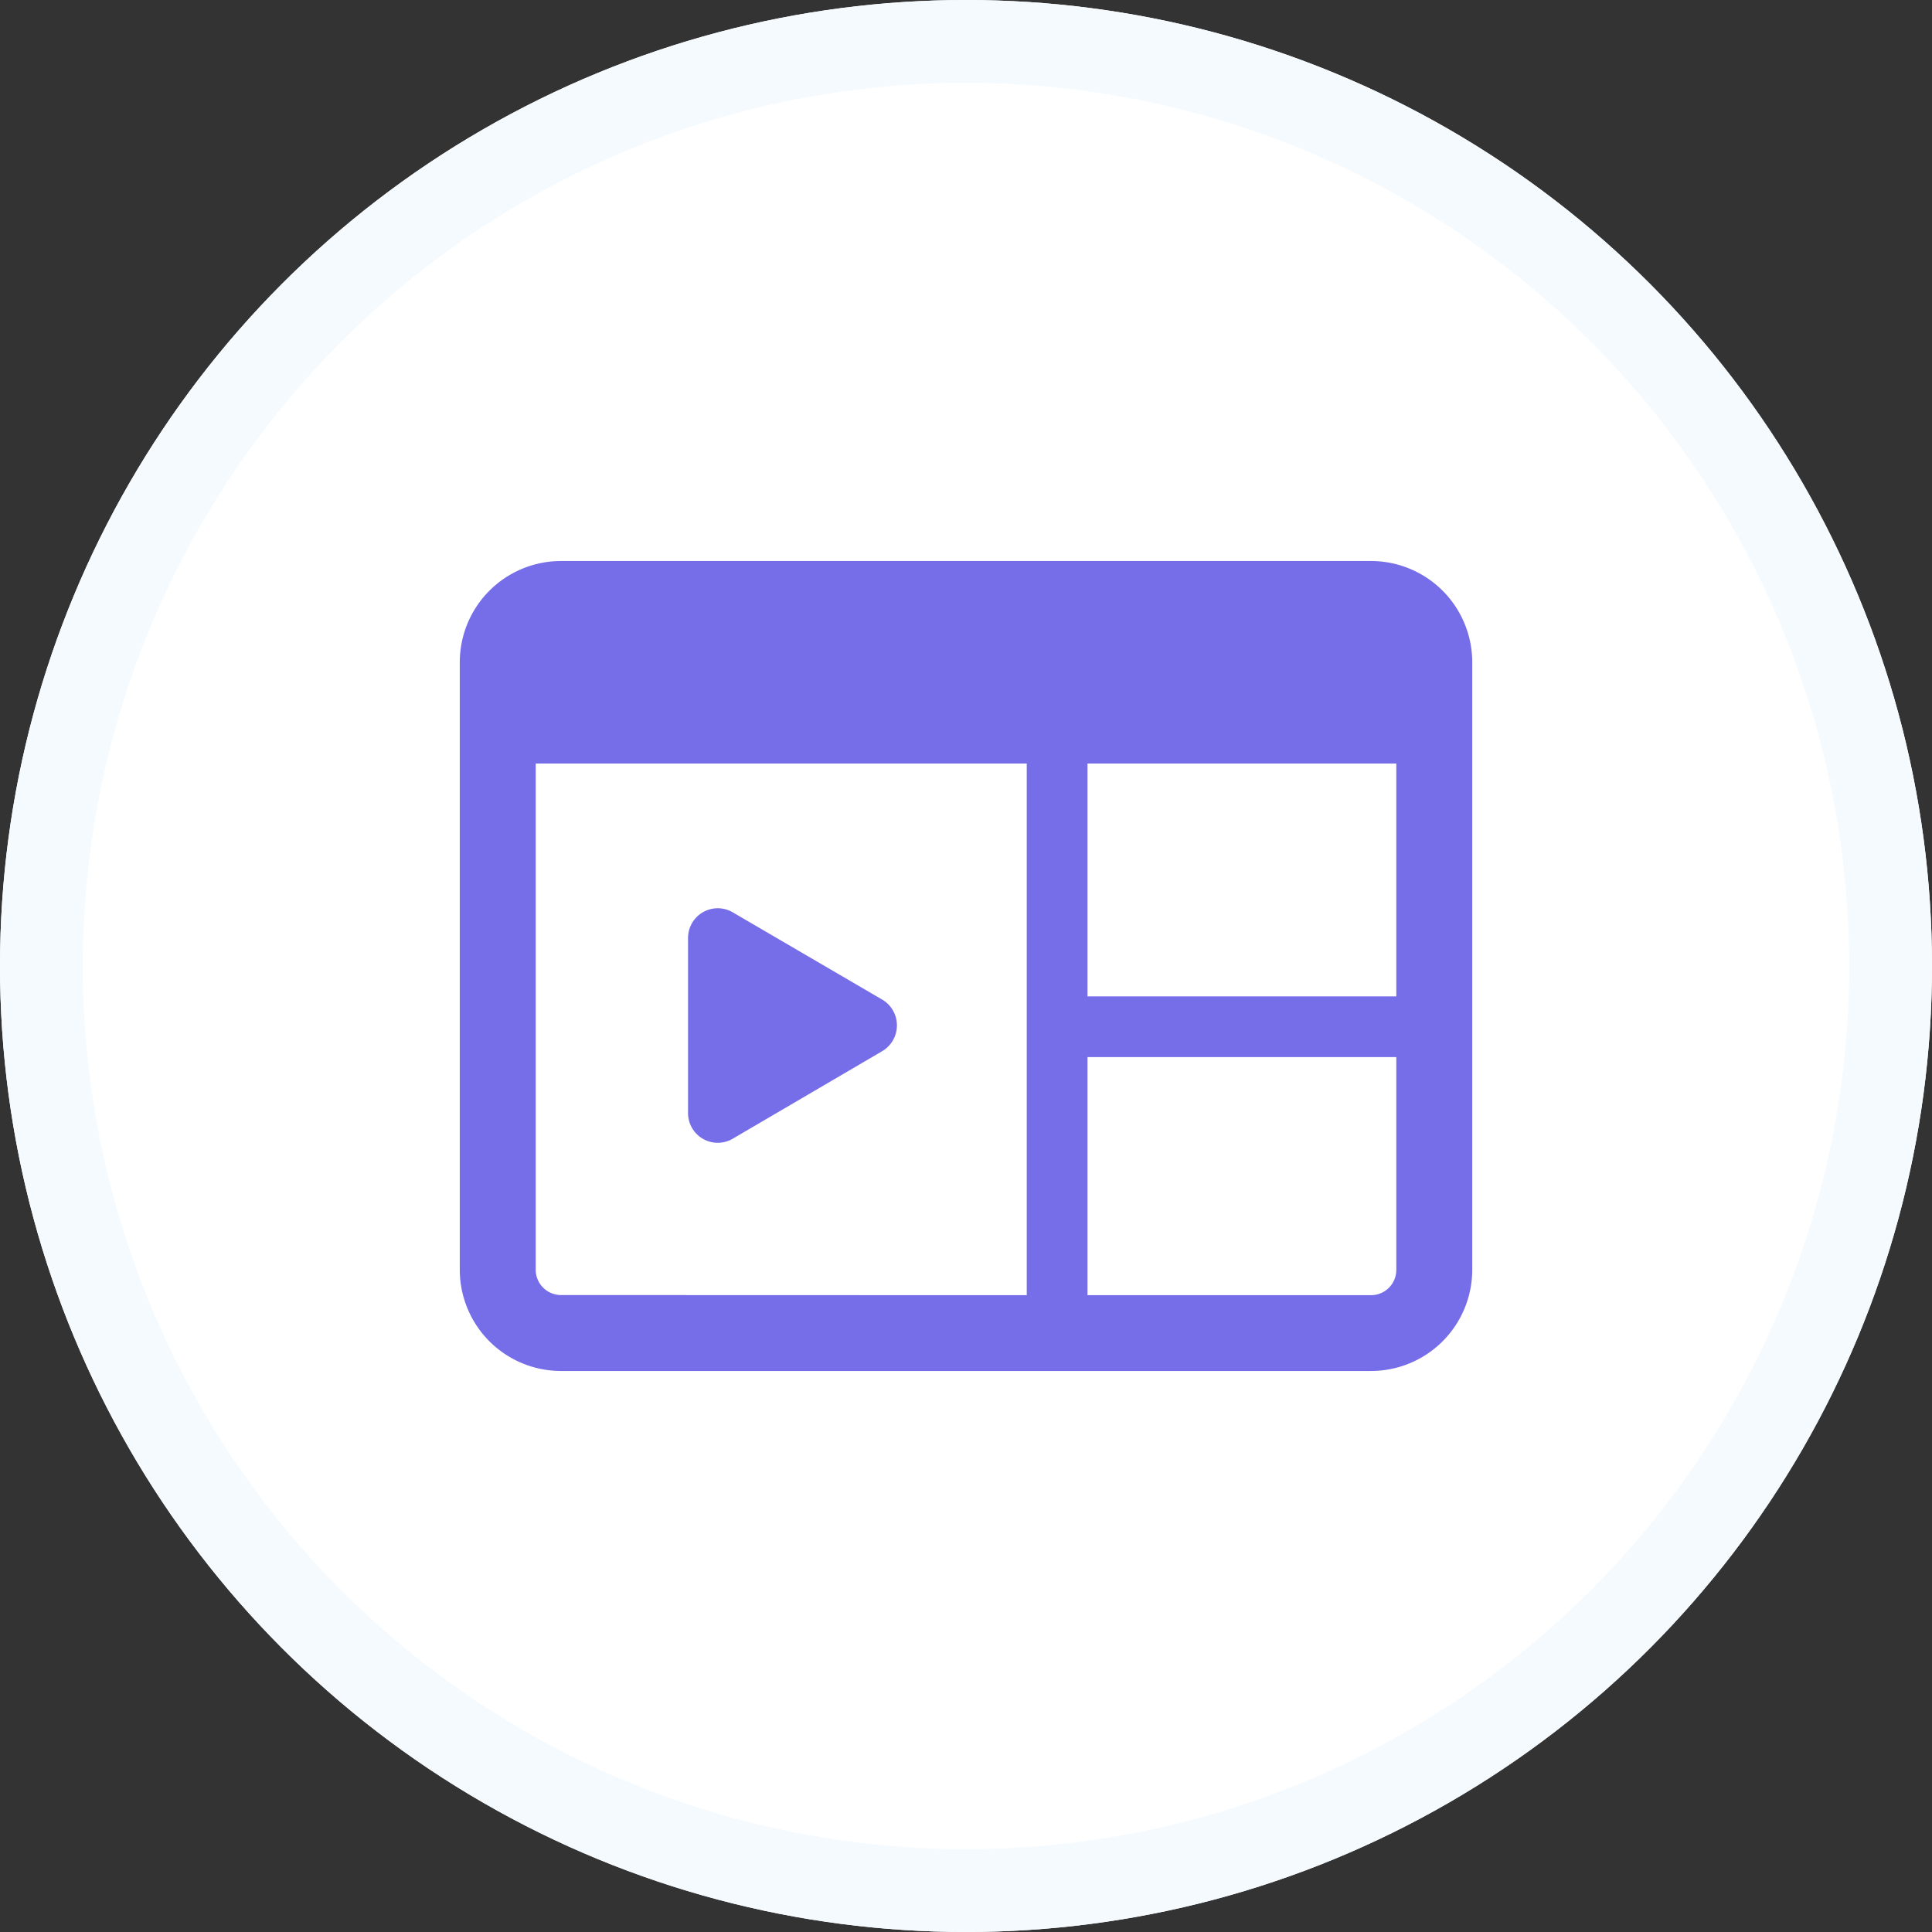 <svg xmlns="http://www.w3.org/2000/svg" width="70" height="70" viewBox="0 0 70 70"><rect x="0" y="0" width="70" height="70" fill="#333333" stroke="none"/><defs><style>.a{fill:#fff;stroke:#f5fafe;stroke-width:3px;}.b,.c{fill:#766de8;}.b{fill-rule:evenodd;}.d{stroke:none;}.e{fill:none;}</style></defs><g transform="translate(-526 -4115)"><g class="a" transform="translate(526 4115)"><circle class="d" cx="35" cy="35" r="35"/><circle class="e" cx="35" cy="35" r="33.5"/></g><path class="b" d="M35.015,4a3.668,3.668,0,0,1,3.668,3.668v22.01a3.668,3.668,0,0,1-3.668,3.668H5.668A3.668,3.668,0,0,1,2,29.678V7.668A3.668,3.668,0,0,1,5.668,4ZM22.542,30.6V11.337H4.751V29.678a.917.917,0,0,0,.917.917ZM35.932,19.774V11.337H24.743v8.437Zm0,2.2H24.743V30.6H35.015a.917.917,0,0,0,.917-.917Z" transform="translate(540.659 4131.327)"/><path class="c" d="M11.019,6.309l-5.4-3.153A1.076,1.076,0,0,0,4,4.09v6.325a1.076,1.076,0,0,0,1.619.944l5.4-3.163a1.086,1.086,0,0,0,0-1.888Z" transform="translate(546.929 4144.899)"/></g></svg>